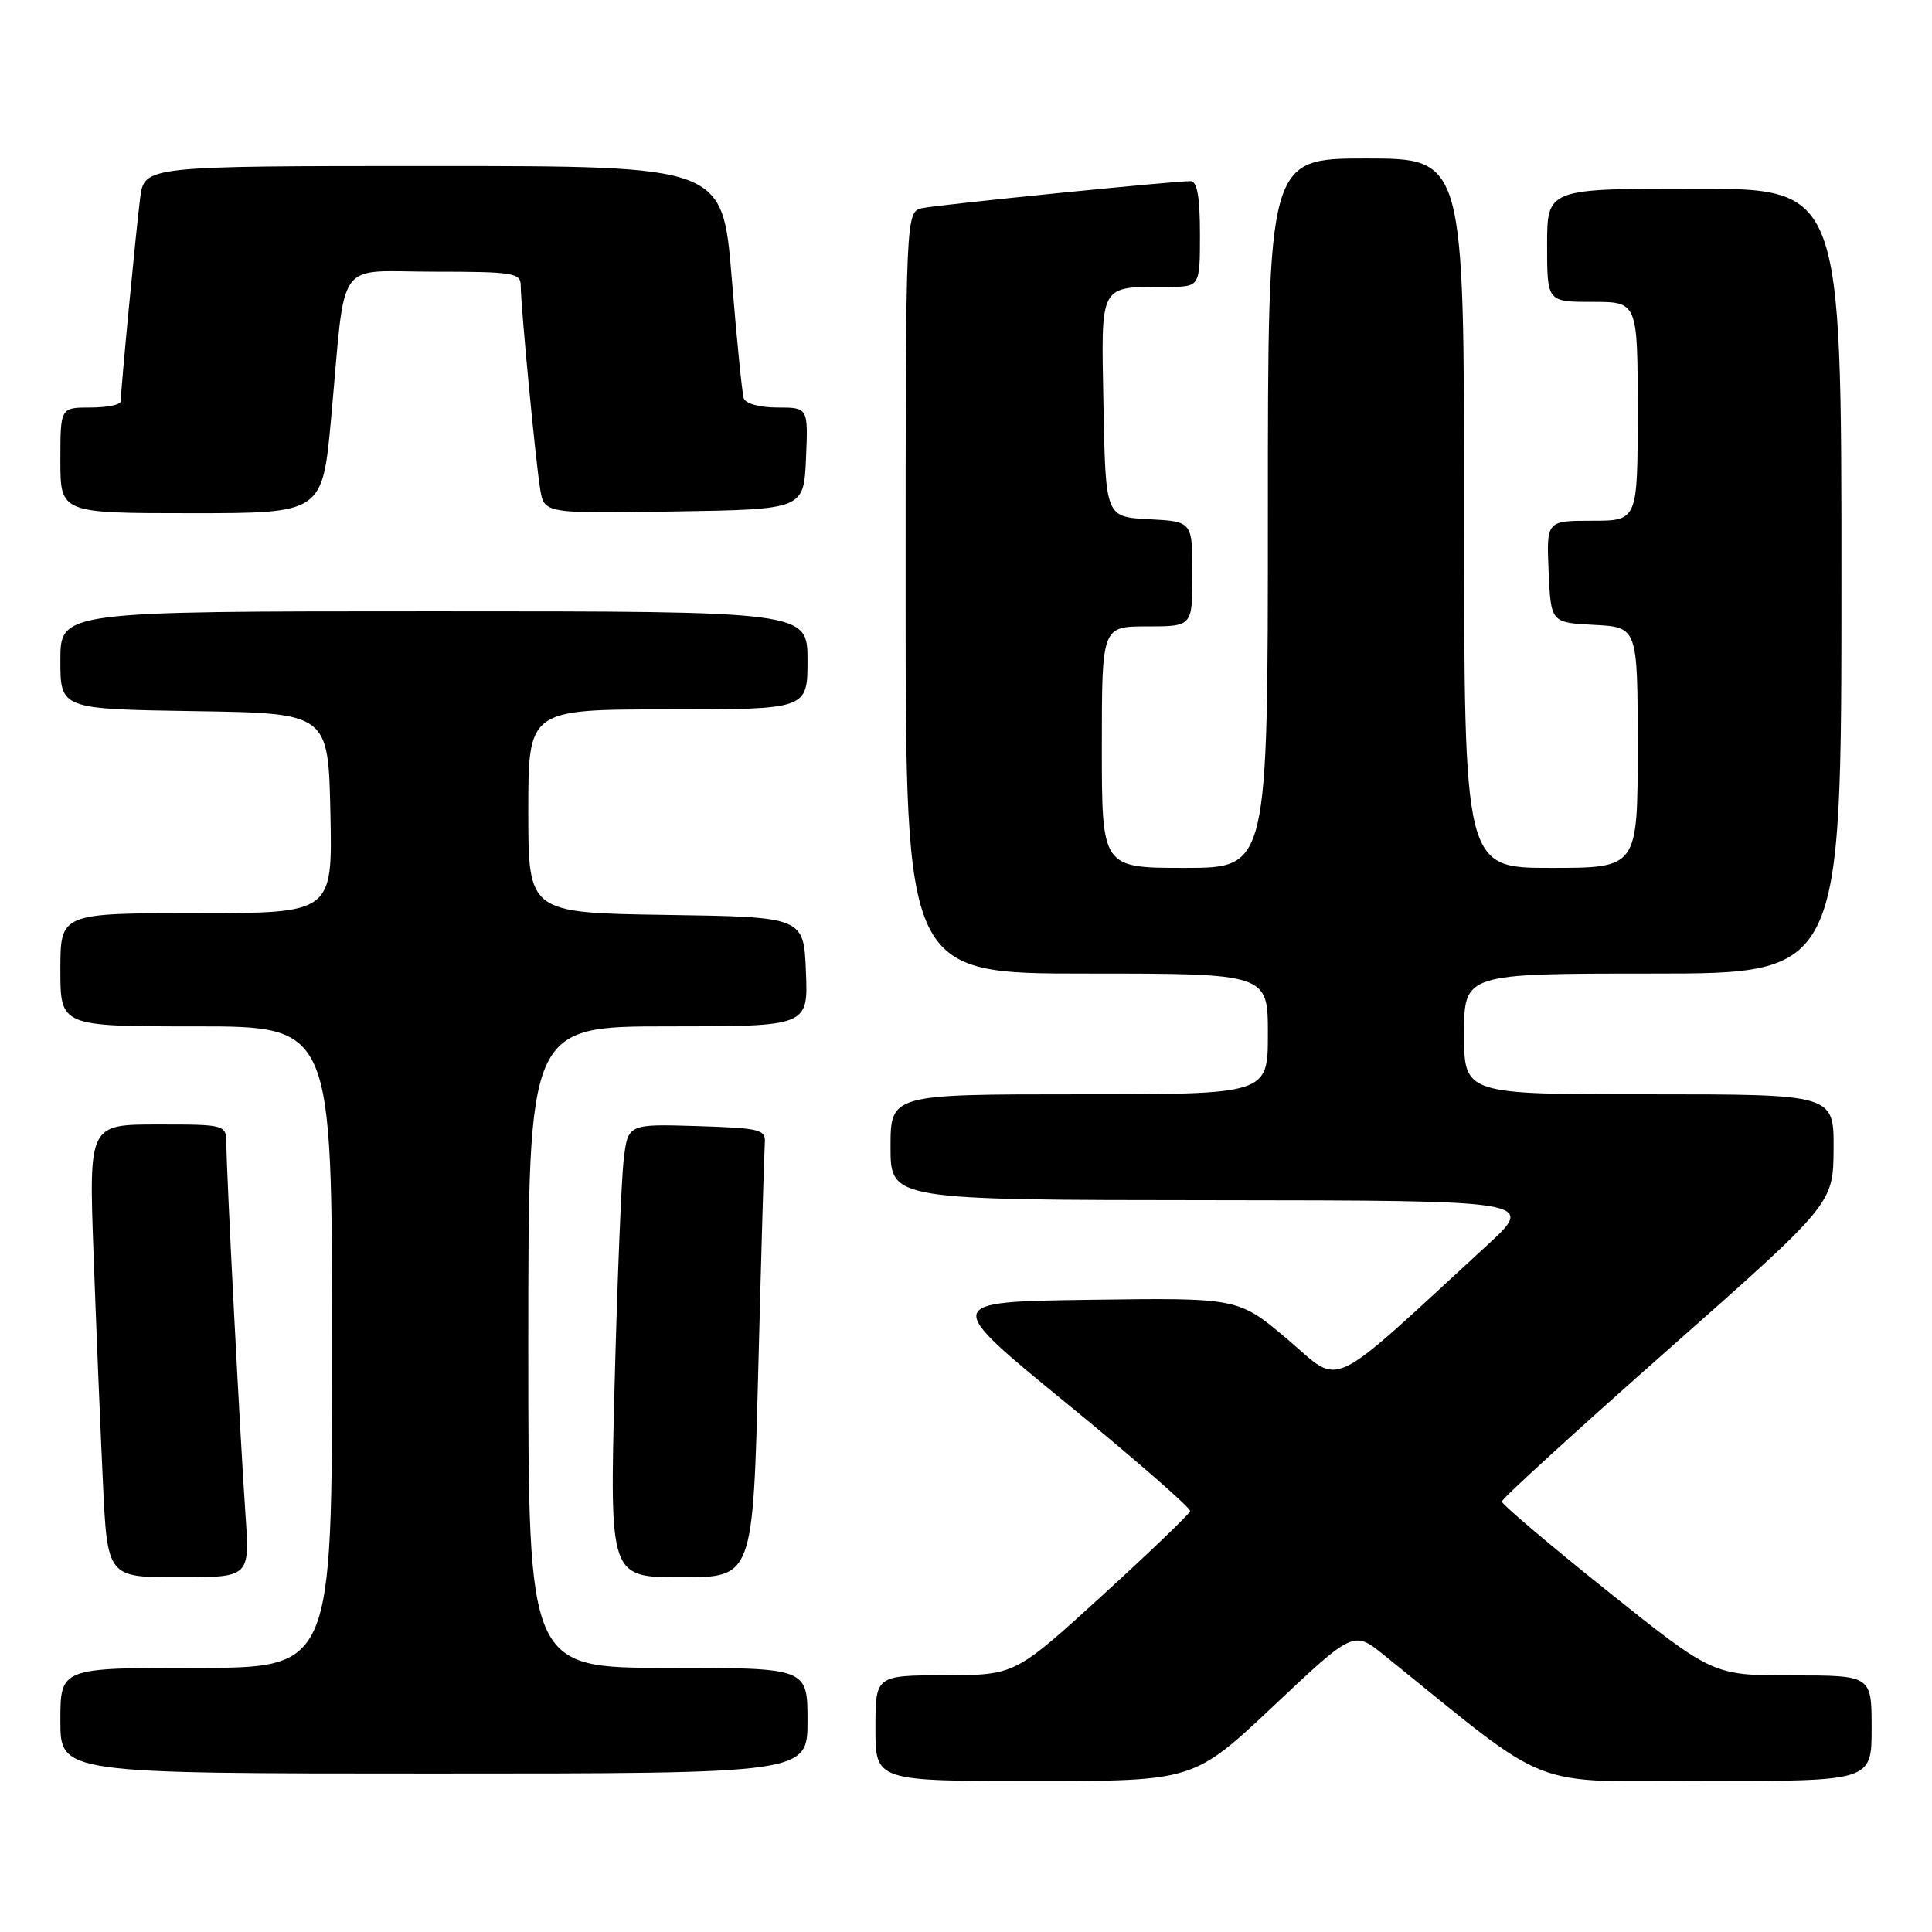 <?xml version="1.0" encoding="UTF-8" standalone="no"?>
<!DOCTYPE svg PUBLIC "-//W3C//DTD SVG 1.1//EN" "http://www.w3.org/Graphics/SVG/1.1/DTD/svg11.dtd" >
<svg xmlns="http://www.w3.org/2000/svg" xmlns:xlink="http://www.w3.org/1999/xlink" version="1.1" viewBox="0 0 256 256">
 <g >
 <path fill="currentColor"
d=" M 168.77 226.03 C 179.36 216.05 179.36 216.05 183.43 219.34 C 206.11 237.63 201.94 236.00 226.10 236.00 C 248.00 236.00 248.00 236.00 248.00 229.00 C 248.00 222.00 248.00 222.00 237.48 222.00 C 226.97 222.00 226.97 222.00 212.98 210.81 C 205.29 204.66 199.00 199.32 199.00 198.96 C 199.00 198.59 208.88 189.57 220.96 178.90 C 242.91 159.50 242.91 159.50 242.96 152.25 C 243.00 145.00 243.00 145.00 218.50 145.00 C 194.00 145.00 194.00 145.00 194.00 137.00 C 194.00 129.00 194.00 129.00 219.00 129.00 C 244.00 129.00 244.00 129.00 244.00 77.00 C 244.00 25.00 244.00 25.00 224.50 25.00 C 205.00 25.00 205.00 25.00 205.00 32.50 C 205.00 40.00 205.00 40.00 211.00 40.00 C 217.00 40.00 217.00 40.00 217.00 54.50 C 217.00 69.00 217.00 69.00 210.95 69.00 C 204.91 69.00 204.91 69.00 205.20 75.75 C 205.50 82.50 205.50 82.50 211.25 82.80 C 217.00 83.10 217.00 83.10 217.00 99.05 C 217.00 115.00 217.00 115.00 205.50 115.00 C 194.00 115.00 194.00 115.00 194.00 68.00 C 194.00 21.00 194.00 21.00 181.00 21.00 C 168.00 21.00 168.00 21.00 168.00 68.00 C 168.00 115.00 168.00 115.00 157.00 115.00 C 146.00 115.00 146.00 115.00 146.00 99.00 C 146.00 83.00 146.00 83.00 152.00 83.00 C 158.00 83.00 158.00 83.00 158.00 76.05 C 158.00 69.10 158.00 69.10 152.25 68.80 C 146.50 68.50 146.50 68.50 146.22 53.87 C 145.91 37.31 145.51 38.04 154.75 38.01 C 159.00 38.00 159.00 38.00 159.00 31.00 C 159.00 26.14 158.63 24.00 157.77 24.00 C 155.39 24.00 124.47 27.11 122.25 27.57 C 120.00 28.04 120.00 28.04 120.00 78.52 C 120.00 129.00 120.00 129.00 144.00 129.00 C 168.00 129.00 168.00 129.00 168.00 137.00 C 168.00 145.00 168.00 145.00 143.00 145.00 C 118.00 145.00 118.00 145.00 118.00 152.00 C 118.00 159.00 118.00 159.00 160.75 159.03 C 203.50 159.07 203.50 159.07 197.00 165.05 C 175.50 184.82 177.92 183.68 170.64 177.50 C 164.10 171.96 164.10 171.96 144.49 172.23 C 124.88 172.50 124.88 172.50 141.39 186.00 C 150.47 193.43 157.81 199.83 157.70 200.23 C 157.59 200.64 152.32 205.69 146.00 211.46 C 134.50 221.95 134.50 221.95 125.25 221.98 C 116.00 222.00 116.00 222.00 116.00 229.00 C 116.00 236.00 116.00 236.00 137.09 236.00 C 158.18 236.00 158.18 236.00 168.77 226.03 Z  M 107.00 228.00 C 107.00 221.00 107.00 221.00 88.50 221.00 C 70.00 221.00 70.00 221.00 70.00 178.50 C 70.00 136.00 70.00 136.00 88.54 136.00 C 107.09 136.00 107.09 136.00 106.79 128.75 C 106.50 121.50 106.50 121.50 88.25 121.23 C 70.00 120.95 70.00 120.95 70.00 107.48 C 70.00 94.00 70.00 94.00 88.50 94.00 C 107.00 94.00 107.00 94.00 107.00 87.50 C 107.00 81.00 107.00 81.00 57.50 81.00 C 8.00 81.00 8.00 81.00 8.00 87.48 C 8.00 93.95 8.00 93.95 25.75 94.23 C 43.50 94.50 43.50 94.50 43.78 107.75 C 44.06 121.00 44.06 121.00 26.03 121.00 C 8.00 121.00 8.00 121.00 8.00 128.50 C 8.00 136.00 8.00 136.00 26.00 136.00 C 44.00 136.00 44.00 136.00 44.00 178.50 C 44.00 221.00 44.00 221.00 26.00 221.00 C 8.00 221.00 8.00 221.00 8.00 228.00 C 8.00 235.00 8.00 235.00 57.50 235.00 C 107.00 235.00 107.00 235.00 107.00 228.00 Z  M 32.53 200.75 C 31.81 190.34 30.01 155.41 30.00 151.75 C 30.00 149.00 30.00 149.00 20.89 149.00 C 11.77 149.00 11.77 149.00 12.40 166.25 C 12.74 175.74 13.30 189.24 13.63 196.25 C 14.22 209.00 14.22 209.00 23.66 209.00 C 33.10 209.00 33.10 209.00 32.53 200.75 Z  M 100.48 181.25 C 100.87 165.99 101.26 152.60 101.34 151.50 C 101.49 149.65 100.80 149.48 92.35 149.21 C 83.20 148.93 83.20 148.93 82.64 153.71 C 82.33 156.35 81.79 169.86 81.43 183.75 C 80.79 209.00 80.79 209.00 90.28 209.00 C 99.77 209.00 99.77 209.00 100.48 181.25 Z  M 43.89 55.25 C 45.86 33.75 44.26 36.00 57.55 36.00 C 67.97 36.00 69.00 36.16 69.00 37.83 C 69.00 40.51 70.95 60.96 71.57 64.77 C 72.10 68.05 72.10 68.05 89.30 67.77 C 106.50 67.50 106.50 67.50 106.80 60.75 C 107.09 54.00 107.09 54.00 103.01 54.00 C 100.63 54.00 98.77 53.48 98.54 52.75 C 98.33 52.06 97.61 44.86 96.95 36.75 C 95.74 22.00 95.74 22.00 57.43 22.00 C 19.12 22.00 19.12 22.00 18.57 26.25 C 18.02 30.56 16.00 51.66 16.00 53.17 C 16.00 53.63 14.20 54.00 12.00 54.00 C 8.00 54.00 8.00 54.00 8.00 61.00 C 8.00 68.00 8.00 68.00 25.37 68.00 C 42.73 68.00 42.73 68.00 43.89 55.25 Z "/>
</g>
</svg>